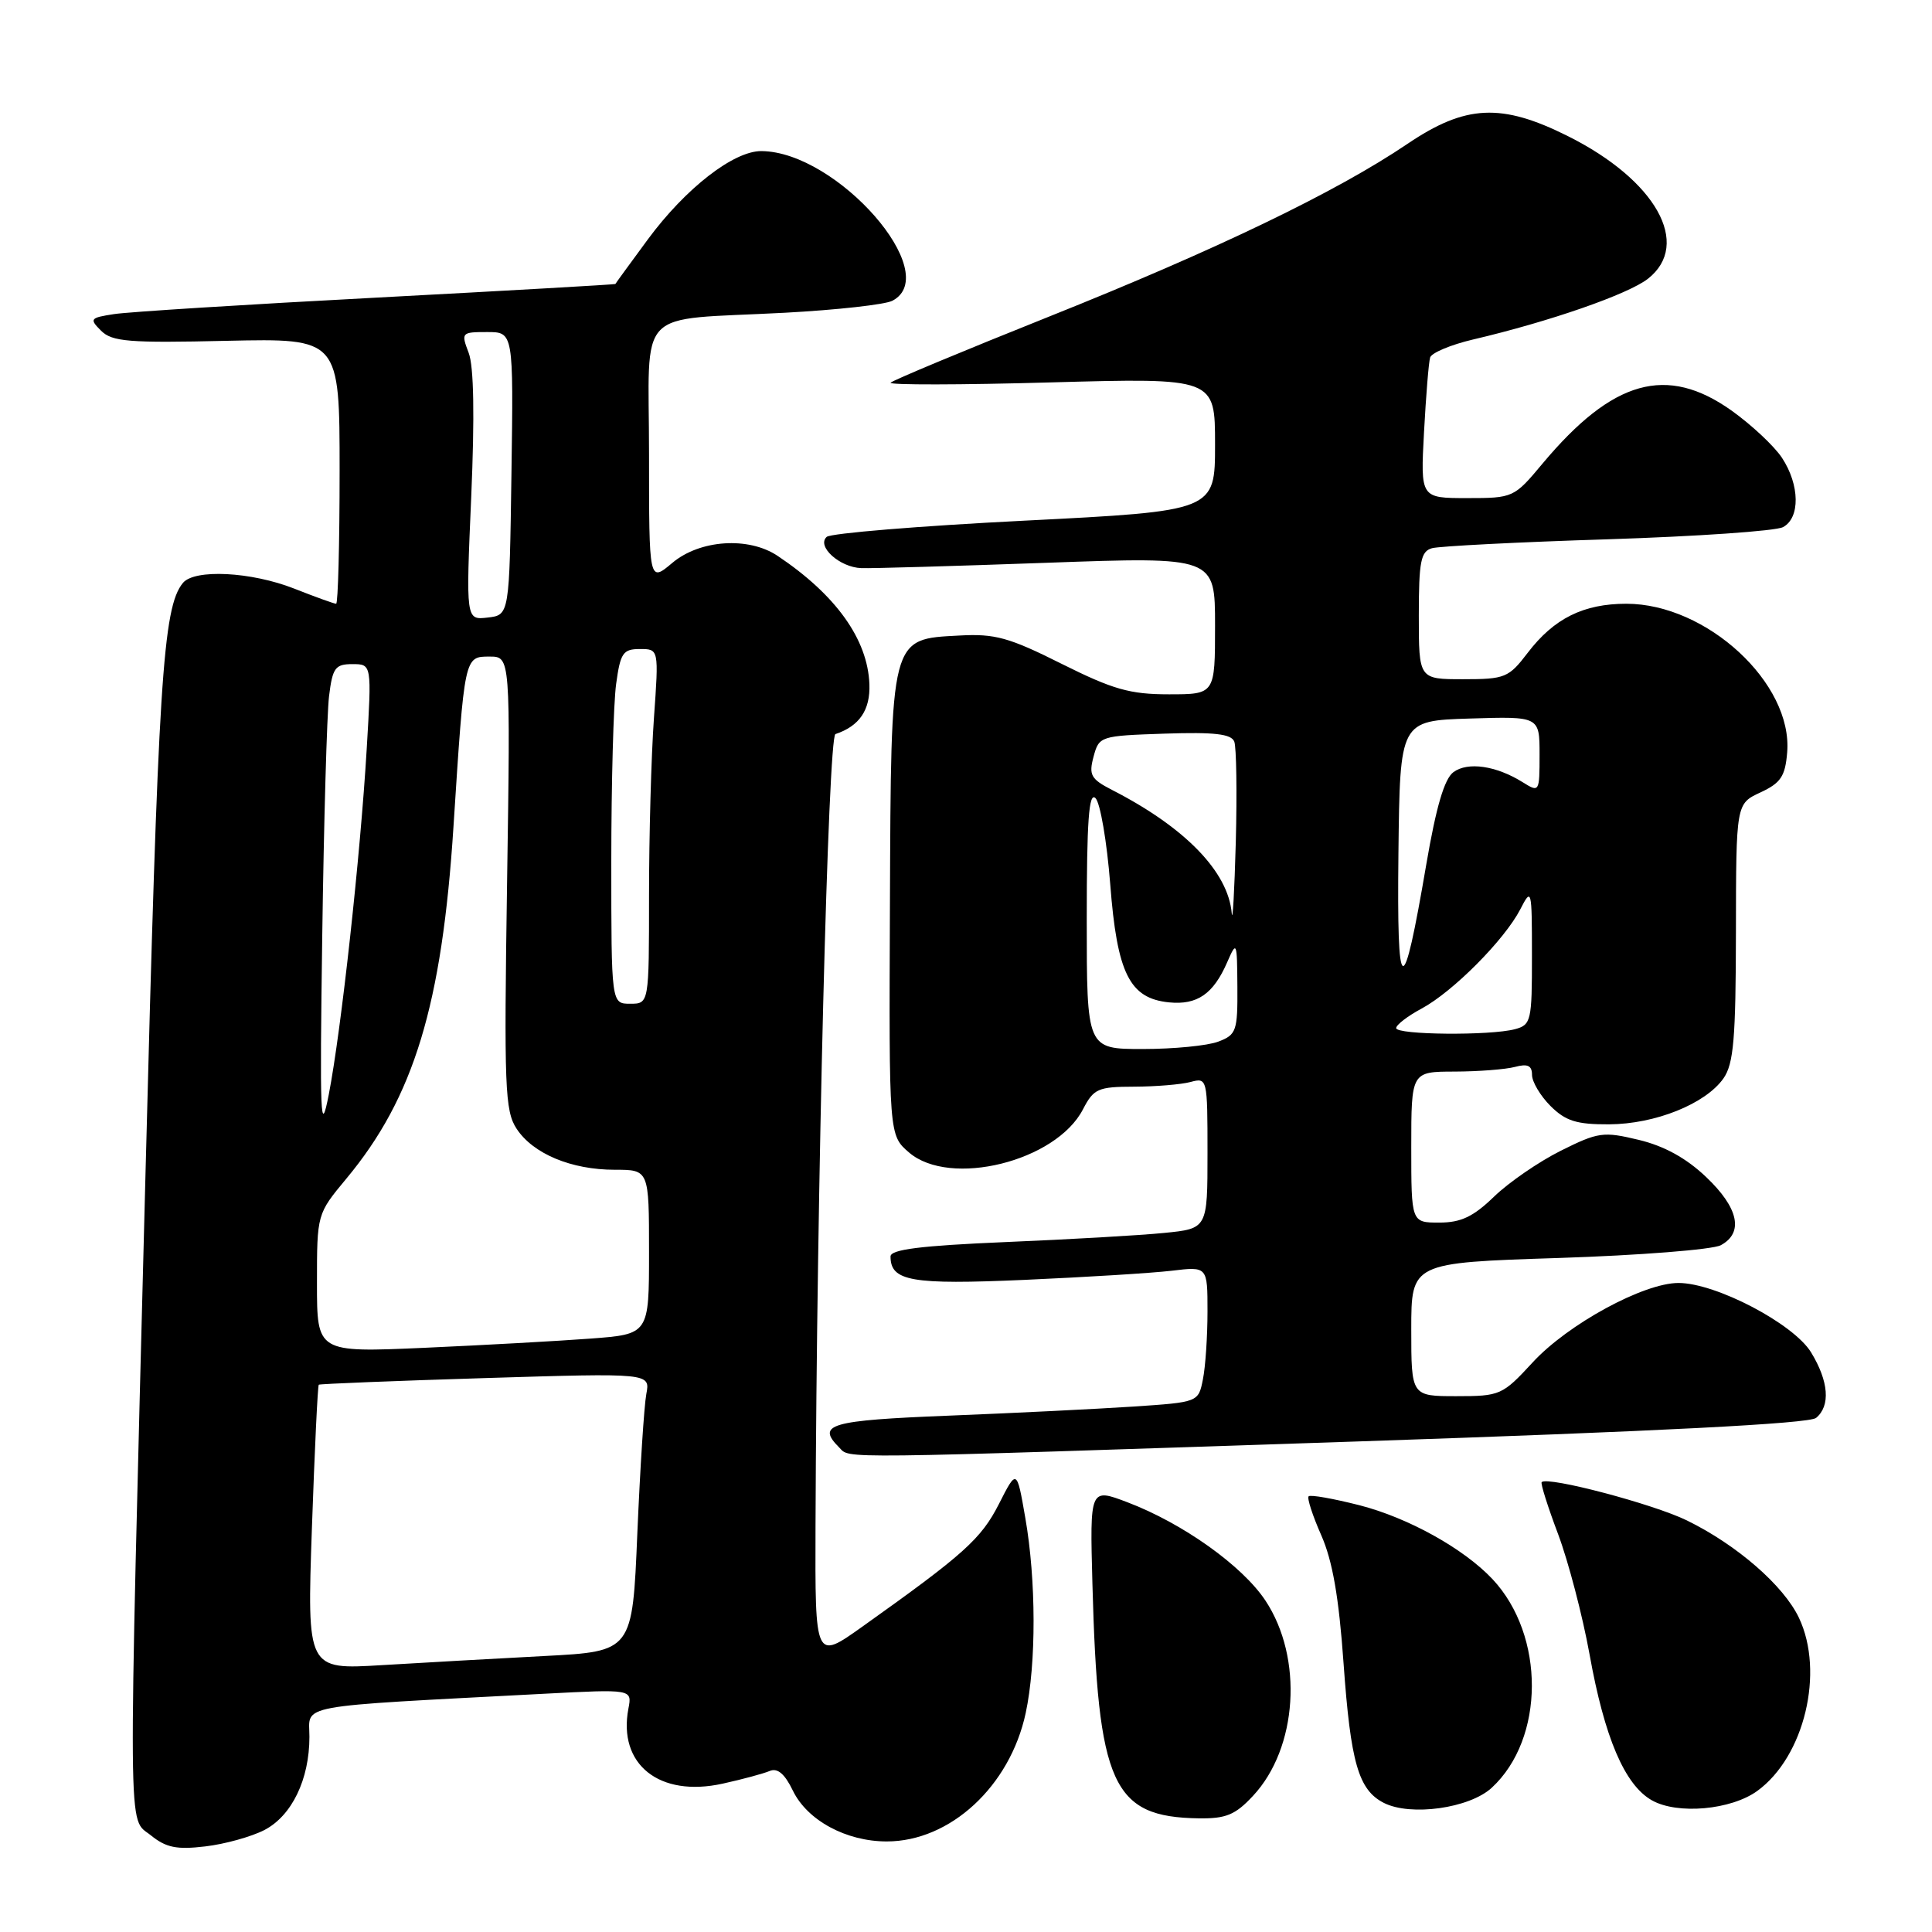 <?xml version="1.0" encoding="UTF-8" standalone="no"?>
<!DOCTYPE svg PUBLIC "-//W3C//DTD SVG 1.1//EN" "http://www.w3.org/Graphics/SVG/1.1/DTD/svg11.dtd" >
<svg xmlns="http://www.w3.org/2000/svg" xmlns:xlink="http://www.w3.org/1999/xlink" version="1.1" viewBox="0 0 256 256">
 <g >
 <path fill="currentColor"
d=" M 35.03 242.49 C 38.67 240.60 41.00 235.78 41.00 230.14 C 41.00 225.76 38.55 226.20 72.13 224.43 C 83.76 223.82 83.76 223.82 83.27 226.39 C 81.85 233.80 87.37 238.20 95.77 236.34 C 98.37 235.77 101.17 235.01 102.00 234.66 C 103.03 234.23 103.99 235.05 105.06 237.27 C 106.97 241.21 112.12 244.00 117.50 244.00 C 125.91 244.00 133.83 236.68 135.91 226.99 C 137.32 220.41 137.30 209.39 135.86 201.14 C 134.73 194.62 134.73 194.62 132.35 199.31 C 130.00 203.92 127.70 205.98 114.25 215.55 C 108.00 220.00 108.00 220.00 108.06 202.25 C 108.22 157.56 109.73 97.59 110.70 97.27 C 113.88 96.21 115.33 94.08 115.20 90.65 C 114.97 84.70 110.76 78.82 103.03 73.65 C 99.18 71.08 92.73 71.51 89.08 74.59 C 86.00 77.18 86.00 77.18 86.00 60.17 C 86.00 40.33 83.90 42.51 104.00 41.44 C 110.88 41.07 117.29 40.36 118.25 39.85 C 125.07 36.26 110.94 20.11 100.90 20.02 C 97.22 19.99 90.85 24.94 85.85 31.71 C 83.50 34.90 81.56 37.56 81.54 37.63 C 81.52 37.70 67.33 38.51 50.00 39.43 C 32.67 40.34 16.97 41.33 15.11 41.62 C 11.93 42.11 11.82 42.25 13.39 43.82 C 14.85 45.28 17.08 45.46 30.04 45.16 C 45.00 44.83 45.00 44.83 45.00 62.41 C 45.00 72.09 44.79 80.00 44.54 80.00 C 44.28 80.00 41.79 79.10 39.00 78.00 C 33.29 75.75 25.76 75.37 24.23 77.25 C 21.57 80.51 20.96 90.17 19.28 155.50 C 16.95 245.99 16.90 240.70 20.00 243.20 C 22.00 244.82 23.42 245.11 27.19 244.66 C 29.78 244.36 33.30 243.38 35.03 242.49 Z  M 166.03 237.96 C 171.95 231.63 172.71 219.69 167.68 212.09 C 164.62 207.47 156.72 201.84 149.37 199.05 C 144.41 197.17 144.41 197.17 144.75 209.83 C 145.47 236.55 147.38 240.77 158.85 240.94 C 162.45 240.99 163.69 240.48 166.03 237.96 Z  M 197.66 236.89 C 204.71 230.39 204.76 216.70 197.76 209.24 C 193.96 205.20 186.60 201.11 180.13 199.45 C 176.66 198.57 173.64 198.03 173.40 198.27 C 173.17 198.50 173.92 200.82 175.07 203.42 C 176.57 206.82 177.41 211.64 178.03 220.42 C 178.97 233.58 180.00 237.17 183.36 238.89 C 186.92 240.70 194.71 239.61 197.66 236.89 Z  M 232.86 237.30 C 239.09 232.77 241.78 221.56 238.37 214.37 C 236.34 210.09 230.14 204.70 223.51 201.46 C 219.05 199.28 205.07 195.59 204.28 196.39 C 204.11 196.56 205.09 199.66 206.46 203.29 C 207.82 206.92 209.69 214.07 210.62 219.19 C 212.60 230.24 215.28 236.52 218.88 238.55 C 222.27 240.47 229.39 239.83 232.86 237.30 Z  M 179.89 191.00 C 219.74 189.66 239.73 188.64 240.64 187.88 C 242.57 186.28 242.32 183.04 239.98 179.20 C 237.66 175.40 227.36 170.00 222.41 170.00 C 217.78 170.00 207.75 175.46 203.08 180.53 C 199.08 184.87 198.78 185.00 192.98 185.00 C 187.00 185.00 187.00 185.00 187.00 176.16 C 187.00 167.32 187.00 167.32 206.51 166.69 C 217.24 166.34 226.91 165.58 228.01 165.00 C 231.08 163.35 230.38 160.05 226.08 155.97 C 223.45 153.46 220.52 151.85 217.15 151.04 C 212.45 149.91 211.78 150.00 206.81 152.48 C 203.89 153.94 199.91 156.68 197.96 158.57 C 195.22 161.22 193.58 162.00 190.71 162.00 C 187.00 162.00 187.00 162.00 187.00 152.00 C 187.00 142.00 187.00 142.00 192.75 141.99 C 195.91 141.98 199.51 141.70 200.75 141.37 C 202.42 140.92 203.00 141.19 203.00 142.43 C 203.00 143.34 204.10 145.20 205.45 146.55 C 207.45 148.54 208.90 149.00 213.20 148.98 C 219.33 148.95 225.99 146.27 228.37 142.89 C 229.72 140.95 230.00 137.63 230.02 123.53 C 230.04 106.50 230.04 106.50 233.27 105.00 C 235.96 103.75 236.55 102.87 236.81 99.70 C 237.57 90.55 226.15 80.00 215.50 80.00 C 209.82 80.00 205.91 81.94 202.43 86.50 C 199.91 89.80 199.43 90.00 193.88 90.00 C 188.00 90.00 188.00 90.00 188.00 81.57 C 188.00 74.39 188.26 73.06 189.75 72.64 C 190.71 72.37 201.18 71.83 213.00 71.46 C 224.82 71.08 235.29 70.36 236.25 69.85 C 238.55 68.64 238.49 64.26 236.12 60.66 C 235.09 59.10 232.08 56.29 229.45 54.41 C 220.85 48.30 213.70 50.31 204.40 61.42 C 200.62 65.95 200.51 66.00 194.40 66.00 C 188.22 66.00 188.22 66.00 188.69 57.25 C 188.95 52.44 189.31 47.99 189.50 47.37 C 189.69 46.75 192.24 45.68 195.17 44.99 C 205.30 42.62 215.74 38.99 218.37 36.93 C 224.18 32.35 219.41 23.86 207.76 18.04 C 198.95 13.63 194.19 13.86 186.50 19.06 C 177.08 25.43 161.25 33.06 139.01 41.95 C 127.75 46.45 118.30 50.39 118.01 50.71 C 117.73 51.02 127.29 51.01 139.25 50.67 C 161.00 50.07 161.00 50.07 161.00 58.89 C 161.00 67.71 161.00 67.71 135.75 68.99 C 121.86 69.69 110.07 70.66 109.54 71.14 C 108.17 72.39 111.26 75.18 114.13 75.28 C 115.44 75.33 126.51 75.01 138.75 74.57 C 161.00 73.77 161.00 73.77 161.00 82.88 C 161.00 92.00 161.00 92.00 154.88 92.00 C 149.72 92.00 147.48 91.36 140.67 87.96 C 133.71 84.47 131.84 83.95 127.15 84.21 C 117.92 84.70 118.07 84.11 117.92 119.96 C 117.79 150.42 117.79 150.42 120.45 152.71 C 125.88 157.38 139.93 153.90 143.50 146.99 C 144.92 144.25 145.49 144.00 150.28 143.99 C 153.15 143.98 156.51 143.70 157.75 143.37 C 159.97 142.77 160.00 142.88 160.00 152.79 C 160.00 162.80 160.00 162.80 154.25 163.37 C 151.09 163.69 141.64 164.23 133.25 164.58 C 121.96 165.06 118.00 165.56 118.00 166.49 C 118.00 169.77 120.76 170.25 135.75 169.59 C 143.86 169.23 152.64 168.69 155.25 168.38 C 160.00 167.81 160.00 167.81 160.00 173.78 C 160.00 177.06 159.73 181.11 159.39 182.78 C 158.79 185.80 158.79 185.80 150.14 186.38 C 145.39 186.69 134.41 187.24 125.75 187.58 C 109.93 188.21 108.13 188.73 111.20 191.80 C 112.71 193.31 109.53 193.35 179.89 191.00 Z  M 41.33 202.46 C 41.69 192.13 42.10 183.59 42.24 183.48 C 42.38 183.37 52.33 182.97 64.34 182.60 C 86.17 181.93 86.17 181.93 85.64 184.72 C 85.35 186.25 84.82 194.55 84.45 203.16 C 83.80 218.82 83.80 218.82 72.15 219.43 C 65.74 219.77 56.04 220.31 50.59 220.64 C 40.68 221.24 40.68 221.24 41.33 202.46 Z  M 42.00 170.04 C 42.00 160.86 42.00 160.86 45.89 156.18 C 54.84 145.43 58.57 133.17 60.09 109.50 C 61.55 86.88 61.52 87.00 64.87 87.00 C 67.64 87.00 67.64 87.00 67.19 116.98 C 66.78 144.04 66.90 147.20 68.45 149.56 C 70.63 152.88 75.69 155.00 81.47 155.00 C 86.00 155.00 86.00 155.00 86.00 165.90 C 86.00 176.79 86.00 176.79 78.25 177.37 C 73.99 177.69 64.09 178.24 56.25 178.59 C 42.00 179.22 42.00 179.22 42.00 170.04 Z  M 42.70 124.00 C 42.91 108.88 43.32 94.59 43.60 92.25 C 44.06 88.49 44.42 88.00 46.69 88.00 C 49.26 88.00 49.26 88.00 48.59 99.25 C 47.75 113.40 45.22 136.48 43.57 145.00 C 42.46 150.72 42.36 148.18 42.70 124.00 Z  M 81.00 114.14 C 81.00 103.77 81.29 93.19 81.64 90.64 C 82.20 86.52 82.55 86.00 84.79 86.00 C 87.30 86.00 87.30 86.00 86.65 95.15 C 86.29 100.19 86.00 110.76 86.00 118.65 C 86.00 133.00 86.00 133.00 83.50 133.00 C 81.00 133.00 81.00 133.00 81.00 114.14 Z  M 62.44 65.83 C 62.90 55.13 62.79 48.55 62.10 46.75 C 61.08 44.07 61.14 44.00 64.55 44.00 C 68.04 44.00 68.04 44.00 67.77 62.75 C 67.50 81.50 67.50 81.50 64.61 81.83 C 61.73 82.16 61.73 82.16 62.44 65.83 Z  M 144.00 121.80 C 144.00 108.78 144.28 104.88 145.16 105.76 C 145.79 106.39 146.67 111.52 147.11 117.15 C 148.02 128.99 149.67 132.30 154.91 132.82 C 158.64 133.19 160.78 131.71 162.61 127.50 C 163.87 124.61 163.92 124.73 163.96 130.77 C 164.00 136.61 163.82 137.12 161.43 138.02 C 160.02 138.56 155.52 139.00 151.43 139.00 C 144.00 139.00 144.00 139.00 144.00 121.80 Z  M 185.00 136.23 C 185.00 135.80 186.52 134.63 188.39 133.63 C 192.54 131.39 199.34 124.55 201.44 120.50 C 202.94 117.58 202.99 117.76 202.99 126.63 C 203.00 135.26 202.88 135.80 200.75 136.37 C 197.47 137.25 185.00 137.13 185.00 136.23 Z  M 185.30 113.00 C 185.50 95.50 185.50 95.50 194.75 95.21 C 204.00 94.92 204.00 94.92 204.00 99.99 C 204.00 104.98 203.97 105.03 201.75 103.64 C 198.25 101.46 194.50 100.91 192.59 102.31 C 191.39 103.19 190.30 106.89 188.99 114.54 C 185.86 132.90 185.08 132.57 185.30 113.00 Z  M 163.21 121.00 C 162.73 115.50 157.02 109.62 147.33 104.66 C 144.55 103.23 144.25 102.69 144.90 100.27 C 145.63 97.54 145.78 97.50 154.34 97.21 C 160.91 96.99 163.16 97.25 163.55 98.27 C 163.83 99.01 163.92 104.99 163.75 111.56 C 163.57 118.13 163.33 122.38 163.21 121.00 Z "/>
</g>
</svg>